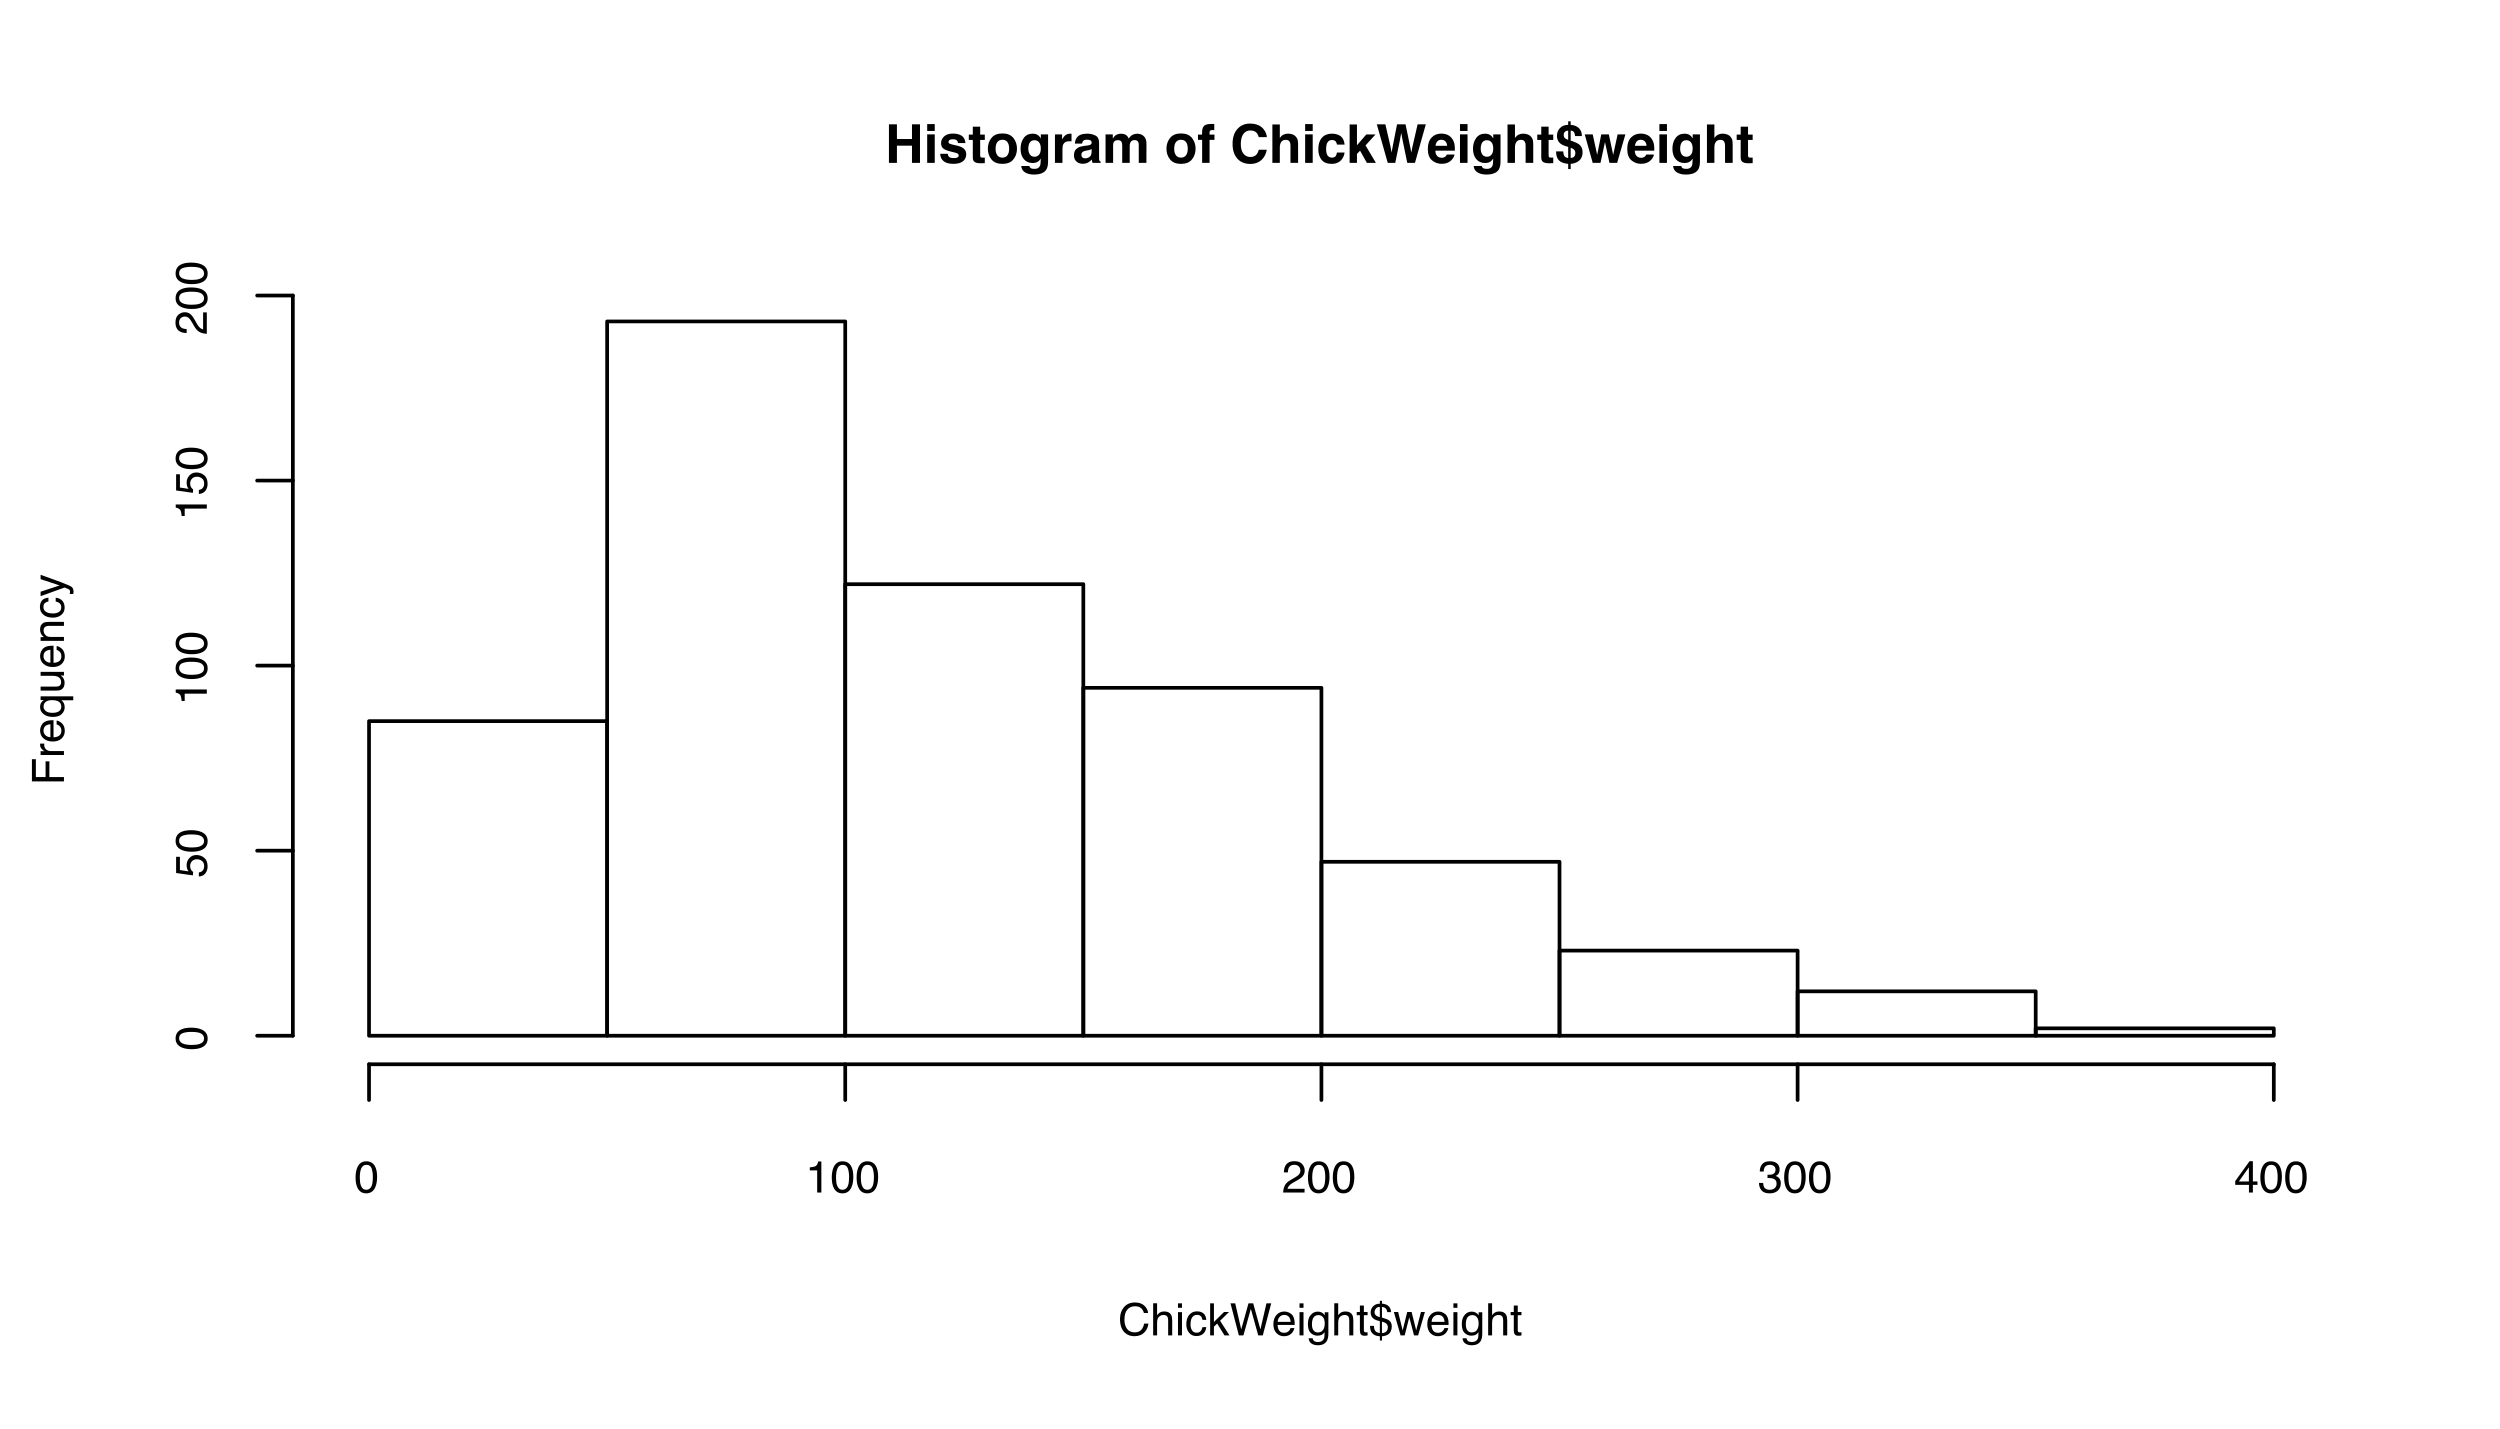 <?xml version="1.0" encoding="UTF-8"?>
<svg xmlns="http://www.w3.org/2000/svg" xmlns:xlink="http://www.w3.org/1999/xlink" width="504pt" height="288pt" viewBox="0 0 504 288" version="1.1">
<defs>
<g>
<symbol overflow="visible" id="glyph0-0">
<path style="stroke:none;" d=""/>
</symbol>
<symbol overflow="visible" id="glyph0-1">
<path style="stroke:none;" d="M 0.812 0 L 0.812 -7.773 L 2.422 -7.773 L 2.422 -4.809 L 5.457 -4.809 L 5.457 -7.773 L 7.07 -7.773 L 7.07 0 L 5.457 0 L 5.457 -3.469 L 2.422 -3.469 L 2.422 0 Z M 0.812 0 "/>
</symbol>
<symbol overflow="visible" id="glyph0-2">
<path style="stroke:none;" d="M 2.246 -6.434 L 0.723 -6.434 L 0.723 -7.82 L 2.246 -7.82 Z M 0.723 -5.746 L 2.246 -5.746 L 2.246 0 L 0.723 0 Z M 0.723 -5.746 "/>
</symbol>
<symbol overflow="visible" id="glyph0-3">
<path style="stroke:none;" d="M 1.871 -1.836 C 1.902 -1.566 1.973 -1.379 2.078 -1.266 C 2.266 -1.066 2.609 -0.965 3.109 -0.965 C 3.406 -0.965 3.641 -1.008 3.816 -1.098 C 3.988 -1.184 4.078 -1.316 4.078 -1.492 C 4.078 -1.66 4.008 -1.789 3.867 -1.879 C 3.727 -1.965 3.203 -2.117 2.301 -2.332 C 1.648 -2.492 1.191 -2.695 0.922 -2.938 C 0.656 -3.176 0.523 -3.52 0.523 -3.973 C 0.523 -4.504 0.73 -4.957 1.148 -5.34 C 1.562 -5.723 2.148 -5.91 2.906 -5.91 C 3.621 -5.91 4.207 -5.77 4.66 -5.48 C 5.109 -5.195 5.371 -4.699 5.438 -3.996 L 3.934 -3.996 C 3.914 -4.191 3.859 -4.344 3.77 -4.457 C 3.605 -4.66 3.324 -4.762 2.926 -4.762 C 2.598 -4.762 2.367 -4.711 2.227 -4.609 C 2.09 -4.508 2.02 -4.387 2.02 -4.25 C 2.02 -4.078 2.094 -3.953 2.242 -3.875 C 2.391 -3.793 2.91 -3.656 3.809 -3.461 C 4.406 -3.32 4.852 -3.105 5.152 -2.82 C 5.449 -2.531 5.594 -2.172 5.594 -1.738 C 5.594 -1.172 5.383 -0.707 4.961 -0.344 C 4.535 0.016 3.883 0.195 2.996 0.195 C 2.094 0.195 1.426 0.004 0.992 -0.379 C 0.562 -0.758 0.348 -1.246 0.348 -1.836 Z M 1.871 -1.836 "/>
</symbol>
<symbol overflow="visible" id="glyph0-4">
<path style="stroke:none;" d="M 0.109 -4.625 L 0.109 -5.695 L 0.914 -5.695 L 0.914 -7.297 L 2.398 -7.297 L 2.398 -5.695 L 3.332 -5.695 L 3.332 -4.625 L 2.398 -4.625 L 2.398 -1.586 C 2.398 -1.352 2.43 -1.203 2.488 -1.148 C 2.547 -1.09 2.73 -1.059 3.039 -1.059 C 3.082 -1.059 3.133 -1.062 3.184 -1.062 C 3.234 -1.062 3.285 -1.066 3.332 -1.07 L 3.332 0.051 L 2.621 0.078 C 1.91 0.102 1.426 -0.02 1.164 -0.289 C 0.996 -0.461 0.914 -0.727 0.914 -1.086 L 0.914 -4.625 Z M 0.109 -4.625 "/>
</symbol>
<symbol overflow="visible" id="glyph0-5">
<path style="stroke:none;" d="M 4.293 -1.527 C 4.527 -1.84 4.645 -2.285 4.645 -2.863 C 4.645 -3.441 4.527 -3.883 4.293 -4.195 C 4.059 -4.508 3.719 -4.66 3.281 -4.66 C 2.84 -4.66 2.504 -4.508 2.266 -4.195 C 2.027 -3.883 1.91 -3.441 1.91 -2.863 C 1.91 -2.285 2.027 -1.844 2.266 -1.527 C 2.504 -1.215 2.84 -1.059 3.281 -1.059 C 3.719 -1.059 4.059 -1.215 4.293 -1.527 Z M 5.496 -0.699 C 5.012 -0.098 4.273 0.199 3.285 0.199 C 2.297 0.199 1.562 -0.098 1.074 -0.699 C 0.59 -1.297 0.348 -2.02 0.348 -2.863 C 0.348 -3.691 0.59 -4.41 1.074 -5.02 C 1.559 -5.629 2.297 -5.934 3.285 -5.934 C 4.273 -5.934 5.008 -5.629 5.496 -5.02 C 5.98 -4.41 6.223 -3.691 6.223 -2.863 C 6.223 -2.02 5.98 -1.297 5.496 -0.699 Z M 5.496 -0.699 "/>
</symbol>
<symbol overflow="visible" id="glyph0-6">
<path style="stroke:none;" d="M 4.059 -1.633 C 4.301 -1.898 4.426 -2.32 4.426 -2.898 C 4.426 -3.445 4.309 -3.859 4.078 -4.145 C 3.848 -4.43 3.539 -4.57 3.152 -4.57 C 2.625 -4.57 2.262 -4.324 2.062 -3.828 C 1.957 -3.566 1.902 -3.238 1.902 -2.852 C 1.902 -2.52 1.961 -2.223 2.074 -1.961 C 2.277 -1.477 2.641 -1.234 3.168 -1.234 C 3.52 -1.234 3.816 -1.367 4.059 -1.633 Z M 3.551 -5.754 C 3.914 -5.602 4.211 -5.324 4.434 -4.922 L 4.434 -5.746 L 5.895 -5.746 L 5.895 -0.297 C 5.895 0.445 5.77 1.004 5.52 1.383 C 5.09 2.027 4.27 2.352 3.055 2.352 C 2.32 2.352 1.719 2.207 1.254 1.918 C 0.789 1.629 0.535 1.199 0.484 0.629 L 2.121 0.629 C 2.164 0.805 2.23 0.93 2.324 1.008 C 2.488 1.145 2.758 1.211 3.145 1.211 C 3.684 1.211 4.047 1.031 4.23 0.668 C 4.348 0.438 4.41 0.047 4.41 -0.5 L 4.41 -0.871 C 4.266 -0.625 4.109 -0.438 3.945 -0.316 C 3.645 -0.09 3.258 0.027 2.777 0.027 C 2.039 0.027 1.449 -0.234 1.012 -0.75 C 0.57 -1.27 0.348 -1.973 0.348 -2.859 C 0.348 -3.711 0.562 -4.43 0.984 -5.012 C 1.41 -5.594 2.016 -5.887 2.793 -5.887 C 3.082 -5.887 3.336 -5.84 3.551 -5.754 Z M 3.551 -5.754 "/>
</symbol>
<symbol overflow="visible" id="glyph0-7">
<path style="stroke:none;" d="M 3.895 -5.883 C 3.914 -5.879 3.957 -5.879 4.023 -5.875 L 4.023 -4.336 C 3.93 -4.344 3.844 -4.352 3.77 -4.355 C 3.695 -4.359 3.637 -4.359 3.59 -4.359 C 2.984 -4.359 2.582 -4.164 2.371 -3.77 C 2.258 -3.547 2.199 -3.207 2.199 -2.746 L 2.199 0 L 0.684 0 L 0.684 -5.746 L 2.121 -5.746 L 2.121 -4.746 C 2.352 -5.129 2.555 -5.391 2.727 -5.531 C 3.008 -5.766 3.375 -5.887 3.824 -5.887 C 3.852 -5.887 3.875 -5.883 3.895 -5.883 Z M 3.895 -5.883 "/>
</symbol>
<symbol overflow="visible" id="glyph0-8">
<path style="stroke:none;" d="M 3.871 -2.793 C 3.777 -2.734 3.68 -2.688 3.582 -2.648 C 3.484 -2.613 3.355 -2.578 3.184 -2.547 L 2.848 -2.484 C 2.531 -2.426 2.305 -2.359 2.168 -2.277 C 1.934 -2.141 1.82 -1.93 1.82 -1.641 C 1.82 -1.383 1.891 -1.199 2.031 -1.082 C 2.176 -0.969 2.348 -0.914 2.551 -0.914 C 2.875 -0.914 3.172 -1.008 3.445 -1.195 C 3.719 -1.387 3.859 -1.734 3.871 -2.234 Z M 2.957 -3.496 C 3.234 -3.531 3.434 -3.574 3.555 -3.629 C 3.77 -3.719 3.875 -3.863 3.875 -4.055 C 3.875 -4.289 3.793 -4.453 3.629 -4.543 C 3.465 -4.633 3.227 -4.676 2.91 -4.676 C 2.555 -4.676 2.305 -4.59 2.156 -4.414 C 2.051 -4.285 1.98 -4.109 1.945 -3.887 L 0.496 -3.887 C 0.527 -4.391 0.668 -4.801 0.918 -5.125 C 1.316 -5.633 1.996 -5.887 2.965 -5.887 C 3.594 -5.887 4.152 -5.762 4.641 -5.512 C 5.129 -5.262 5.375 -4.789 5.375 -4.098 L 5.375 -1.461 C 5.375 -1.277 5.379 -1.055 5.383 -0.797 C 5.395 -0.598 5.426 -0.465 5.473 -0.395 C 5.523 -0.324 5.598 -0.266 5.695 -0.223 L 5.695 0 L 4.059 0 C 4.016 -0.117 3.984 -0.227 3.965 -0.328 C 3.949 -0.43 3.934 -0.543 3.922 -0.676 C 3.715 -0.449 3.477 -0.258 3.207 -0.102 C 2.883 0.086 2.516 0.18 2.109 0.18 C 1.59 0.18 1.16 0.031 0.82 -0.266 C 0.48 -0.562 0.312 -0.984 0.312 -1.527 C 0.312 -2.234 0.582 -2.746 1.129 -3.062 C 1.426 -3.234 1.867 -3.359 2.445 -3.434 Z M 2.957 -3.496 "/>
</symbol>
<symbol overflow="visible" id="glyph0-9">
<path style="stroke:none;" d="M 7.875 -5.727 C 8.121 -5.629 8.344 -5.457 8.543 -5.211 C 8.703 -5.012 8.812 -4.762 8.871 -4.473 C 8.906 -4.277 8.922 -3.996 8.922 -3.621 L 8.91 0 L 7.371 0 L 7.371 -3.66 C 7.371 -3.879 7.336 -4.059 7.266 -4.199 C 7.133 -4.465 6.887 -4.598 6.527 -4.598 C 6.113 -4.598 5.828 -4.426 5.668 -4.082 C 5.586 -3.898 5.547 -3.68 5.547 -3.422 L 5.547 0 L 4.035 0 L 4.035 -3.422 C 4.035 -3.762 4 -4.012 3.93 -4.164 C 3.801 -4.441 3.555 -4.582 3.184 -4.582 C 2.754 -4.582 2.469 -4.445 2.32 -4.164 C 2.238 -4.008 2.199 -3.773 2.199 -3.461 L 2.199 0 L 0.676 0 L 0.676 -5.738 L 2.137 -5.738 L 2.137 -4.898 C 2.324 -5.199 2.496 -5.41 2.664 -5.535 C 2.957 -5.762 3.332 -5.875 3.797 -5.875 C 4.234 -5.875 4.59 -5.777 4.863 -5.586 C 5.082 -5.406 5.246 -5.176 5.359 -4.895 C 5.555 -5.23 5.801 -5.48 6.09 -5.637 C 6.398 -5.797 6.746 -5.875 7.125 -5.875 C 7.379 -5.875 7.629 -5.824 7.875 -5.727 Z M 7.875 -5.727 "/>
</symbol>
<symbol overflow="visible" id="glyph0-10">
<g>
</g>
</symbol>
<symbol overflow="visible" id="glyph0-11">
<path style="stroke:none;" d="M 3.078 -7.844 C 3.156 -7.84 3.262 -7.832 3.395 -7.82 L 3.395 -6.598 C 3.312 -6.609 3.172 -6.617 2.973 -6.621 C 2.773 -6.625 2.637 -6.582 2.559 -6.488 C 2.484 -6.395 2.445 -6.293 2.445 -6.18 C 2.445 -6.066 2.445 -5.906 2.445 -5.695 L 3.434 -5.695 L 3.434 -4.637 L 2.445 -4.637 L 2.445 0 L 0.949 0 L 0.949 -4.637 L 0.109 -4.637 L 0.109 -5.695 L 0.934 -5.695 L 0.934 -6.062 C 0.934 -6.68 1.035 -7.102 1.246 -7.336 C 1.465 -7.68 1.988 -7.852 2.82 -7.852 C 2.914 -7.852 3.004 -7.848 3.078 -7.844 Z M 3.078 -7.844 "/>
</symbol>
<symbol overflow="visible" id="glyph0-12">
<path style="stroke:none;" d="M 1.578 -6.961 C 2.211 -7.602 3.016 -7.922 3.992 -7.922 C 5.301 -7.922 6.258 -7.492 6.859 -6.633 C 7.195 -6.152 7.375 -5.668 7.398 -5.184 L 5.773 -5.184 C 5.668 -5.555 5.535 -5.836 5.367 -6.027 C 5.074 -6.363 4.637 -6.535 4.055 -6.535 C 3.465 -6.535 3 -6.297 2.656 -5.82 C 2.316 -5.344 2.145 -4.668 2.145 -3.797 C 2.145 -2.926 2.328 -2.273 2.688 -1.836 C 3.047 -1.402 3.504 -1.188 4.059 -1.188 C 4.629 -1.188 5.062 -1.371 5.363 -1.746 C 5.527 -1.945 5.664 -2.246 5.773 -2.648 L 7.383 -2.648 C 7.242 -1.801 6.883 -1.109 6.305 -0.578 C 5.727 -0.047 4.984 0.215 4.082 0.215 C 2.965 0.215 2.086 -0.141 1.445 -0.859 C 0.805 -1.582 0.484 -2.566 0.484 -3.824 C 0.484 -5.18 0.848 -6.227 1.578 -6.961 Z M 1.578 -6.961 "/>
</symbol>
<symbol overflow="visible" id="glyph0-13">
<path style="stroke:none;" d="M 4.84 -5.711 C 5.129 -5.59 5.367 -5.398 5.555 -5.148 C 5.711 -4.934 5.809 -4.711 5.844 -4.484 C 5.879 -4.258 5.895 -3.887 5.895 -3.375 L 5.895 0 L 4.359 0 L 4.359 -3.496 C 4.359 -3.805 4.309 -4.055 4.203 -4.246 C 4.066 -4.512 3.805 -4.645 3.422 -4.645 C 3.023 -4.645 2.723 -4.512 2.52 -4.246 C 2.312 -3.98 2.211 -3.602 2.211 -3.109 L 2.211 0 L 0.711 0 L 0.711 -7.746 L 2.211 -7.746 L 2.211 -5 C 2.43 -5.332 2.68 -5.566 2.965 -5.699 C 3.254 -5.832 3.555 -5.895 3.871 -5.895 C 4.227 -5.895 4.547 -5.836 4.84 -5.711 Z M 4.84 -5.711 "/>
</symbol>
<symbol overflow="visible" id="glyph0-14">
<path style="stroke:none;" d="M 4.133 -3.688 C 4.105 -3.902 4.035 -4.094 3.918 -4.266 C 3.75 -4.496 3.488 -4.613 3.133 -4.613 C 2.625 -4.613 2.281 -4.363 2.094 -3.859 C 1.996 -3.594 1.945 -3.238 1.945 -2.793 C 1.945 -2.371 1.996 -2.035 2.094 -1.777 C 2.273 -1.301 2.609 -1.059 3.105 -1.059 C 3.457 -1.059 3.707 -1.156 3.855 -1.344 C 4.004 -1.535 4.094 -1.781 4.125 -2.082 L 5.66 -2.082 C 5.625 -1.625 5.457 -1.195 5.164 -0.785 C 4.691 -0.129 3.992 0.199 3.07 0.199 C 2.145 0.199 1.465 -0.074 1.027 -0.621 C 0.594 -1.172 0.375 -1.883 0.375 -2.758 C 0.375 -3.746 0.613 -4.516 1.098 -5.062 C 1.578 -5.609 2.242 -5.887 3.09 -5.887 C 3.812 -5.887 4.402 -5.723 4.859 -5.398 C 5.316 -5.074 5.59 -4.504 5.676 -3.688 Z M 4.133 -3.688 "/>
</symbol>
<symbol overflow="visible" id="glyph0-15">
<path style="stroke:none;" d="M 0.684 -7.746 L 2.16 -7.746 L 2.16 -3.559 L 4.035 -5.723 L 5.895 -5.723 L 3.887 -3.523 L 5.977 0 L 4.16 0 L 2.785 -2.457 L 2.16 -1.809 L 2.16 0 L 0.684 0 Z M 0.684 -7.746 "/>
</symbol>
<symbol overflow="visible" id="glyph0-16">
<path style="stroke:none;" d="M 1.883 -7.773 L 2.91 -3.32 L 3.133 -2.082 L 3.359 -3.297 L 4.234 -7.773 L 5.949 -7.773 L 6.871 -3.32 L 7.109 -2.082 L 7.348 -3.273 L 8.383 -7.773 L 10.035 -7.773 L 7.848 0 L 6.297 0 L 5.359 -4.547 L 5.082 -6.047 L 4.809 -4.547 L 3.871 0 L 2.363 0 L 0.156 -7.773 Z M 1.883 -7.773 "/>
</symbol>
<symbol overflow="visible" id="glyph0-17">
<path style="stroke:none;" d="M 2.16 -4.336 C 1.969 -4.117 1.848 -3.82 1.797 -3.449 L 4.133 -3.449 C 4.109 -3.848 3.988 -4.148 3.773 -4.352 C 3.559 -4.559 3.289 -4.66 2.969 -4.66 C 2.621 -4.66 2.352 -4.551 2.16 -4.336 Z M 4.262 -5.633 C 4.645 -5.453 4.961 -5.168 5.211 -4.781 C 5.434 -4.441 5.582 -4.047 5.648 -3.598 C 5.688 -3.332 5.703 -2.953 5.695 -2.457 L 1.762 -2.457 C 1.781 -1.879 1.965 -1.477 2.305 -1.246 C 2.512 -1.102 2.762 -1.027 3.055 -1.027 C 3.363 -1.027 3.613 -1.117 3.809 -1.293 C 3.914 -1.387 4.008 -1.52 4.086 -1.688 L 5.621 -1.688 C 5.582 -1.348 5.406 -1 5.09 -0.648 C 4.598 -0.09 3.906 0.191 3.023 0.191 C 2.289 0.191 1.645 -0.047 1.086 -0.516 C 0.527 -0.988 0.246 -1.754 0.246 -2.816 C 0.246 -3.812 0.5 -4.574 1.004 -5.105 C 1.508 -5.637 2.164 -5.902 2.969 -5.902 C 3.445 -5.902 3.879 -5.812 4.262 -5.633 Z M 4.262 -5.633 "/>
</symbol>
<symbol overflow="visible" id="glyph0-18">
<path style="stroke:none;" d="M 3.25 -0.984 C 3.527 -1.02 3.727 -1.086 3.855 -1.176 C 4.078 -1.336 4.188 -1.617 4.188 -2.016 C 4.188 -2.316 4.082 -2.555 3.875 -2.73 C 3.754 -2.832 3.543 -2.938 3.25 -3.047 Z M 2.746 -6.496 C 2.441 -6.488 2.215 -6.406 2.066 -6.25 C 1.918 -6.094 1.844 -5.883 1.844 -5.609 C 1.844 -5.316 1.957 -5.082 2.18 -4.91 C 2.301 -4.816 2.492 -4.727 2.746 -4.645 Z M 3.258 1.25 L 2.746 1.25 L 2.746 0.199 C 2.055 0.121 1.539 -0.027 1.195 -0.254 C 0.594 -0.656 0.301 -1.348 0.312 -2.32 L 1.734 -2.32 C 1.785 -1.879 1.852 -1.582 1.941 -1.43 C 2.078 -1.195 2.348 -1.039 2.746 -0.969 L 2.746 -3.223 L 2.32 -3.348 C 1.648 -3.547 1.176 -3.82 0.898 -4.172 C 0.621 -4.523 0.484 -4.945 0.484 -5.441 C 0.484 -5.77 0.539 -6.066 0.645 -6.332 C 0.754 -6.602 0.902 -6.832 1.098 -7.023 C 1.348 -7.273 1.625 -7.445 1.93 -7.539 C 2.117 -7.602 2.391 -7.645 2.746 -7.672 L 2.746 -8.375 L 3.25 -8.375 L 3.25 -7.664 C 3.82 -7.617 4.27 -7.477 4.598 -7.242 C 5.191 -6.863 5.5 -6.254 5.52 -5.41 L 4.133 -5.41 C 4.105 -5.723 4.055 -5.953 3.977 -6.098 C 3.844 -6.348 3.602 -6.484 3.25 -6.508 L 3.25 -4.5 C 4.086 -4.211 4.648 -3.953 4.938 -3.734 C 5.41 -3.363 5.648 -2.844 5.648 -2.172 C 5.648 -1.285 5.324 -0.645 4.672 -0.242 C 4.273 0.004 3.805 0.148 3.258 0.191 Z M 3.258 1.25 "/>
</symbol>
<symbol overflow="visible" id="glyph0-19">
<path style="stroke:none;" d="M 3.41 -5.746 L 4.938 -5.746 L 5.812 -1.609 L 6.707 -5.746 L 8.273 -5.746 L 6.609 0 L 5.062 0 L 4.16 -4.188 L 3.25 0 L 1.688 0 L 0.074 -5.746 L 1.688 -5.746 L 2.582 -1.625 Z M 3.41 -5.746 "/>
</symbol>
<symbol overflow="visible" id="glyph1-0">
<path style="stroke:none;" d=""/>
</symbol>
<symbol overflow="visible" id="glyph1-1">
<path style="stroke:none;" d="M 5.309 -5.984 C 5.758 -5.555 6.012 -5.066 6.059 -4.516 L 5.207 -4.516 C 5.109 -4.934 4.918 -5.262 4.629 -5.508 C 4.34 -5.75 3.938 -5.871 3.414 -5.871 C 2.777 -5.871 2.266 -5.648 1.875 -5.199 C 1.484 -4.754 1.289 -4.07 1.289 -3.148 C 1.289 -2.391 1.465 -1.777 1.816 -1.309 C 2.172 -0.836 2.695 -0.602 3.398 -0.602 C 4.043 -0.602 4.531 -0.852 4.867 -1.344 C 5.047 -1.605 5.18 -1.949 5.27 -2.375 L 6.121 -2.375 C 6.047 -1.695 5.793 -1.125 5.367 -0.664 C 4.852 -0.109 4.16 0.168 3.293 0.168 C 2.543 0.168 1.91 -0.059 1.402 -0.516 C 0.73 -1.117 0.395 -2.043 0.395 -3.297 C 0.395 -4.25 0.648 -5.027 1.152 -5.637 C 1.695 -6.301 2.449 -6.633 3.406 -6.633 C 4.223 -6.633 4.859 -6.414 5.309 -5.984 Z M 5.309 -5.984 "/>
</symbol>
<symbol overflow="visible" id="glyph1-2">
<path style="stroke:none;" d="M 0.578 -6.477 L 1.371 -6.477 L 1.371 -4.07 C 1.559 -4.309 1.727 -4.473 1.875 -4.57 C 2.133 -4.738 2.449 -4.82 2.828 -4.82 C 3.512 -4.82 3.977 -4.582 4.219 -4.105 C 4.352 -3.844 4.418 -3.48 4.418 -3.02 L 4.418 0 L 3.602 0 L 3.602 -2.965 C 3.602 -3.312 3.559 -3.566 3.473 -3.727 C 3.328 -3.984 3.059 -4.113 2.664 -4.113 C 2.336 -4.113 2.039 -4 1.77 -3.773 C 1.504 -3.547 1.371 -3.125 1.371 -2.496 L 1.371 0 L 0.578 0 Z M 0.578 -6.477 "/>
</symbol>
<symbol overflow="visible" id="glyph1-3">
<path style="stroke:none;" d="M 0.578 -4.684 L 1.383 -4.684 L 1.383 0 L 0.578 0 Z M 0.578 -6.457 L 1.383 -6.457 L 1.383 -5.559 L 0.578 -5.559 Z M 0.578 -6.457 "/>
</symbol>
<symbol overflow="visible" id="glyph1-4">
<path style="stroke:none;" d="M 3.688 -4.457 C 4.02 -4.199 4.223 -3.754 4.289 -3.125 L 3.52 -3.125 C 3.473 -3.414 3.367 -3.656 3.199 -3.848 C 3.031 -4.039 2.766 -4.137 2.395 -4.137 C 1.891 -4.137 1.531 -3.891 1.312 -3.398 C 1.172 -3.078 1.102 -2.684 1.102 -2.215 C 1.102 -1.742 1.203 -1.348 1.402 -1.023 C 1.602 -0.703 1.914 -0.539 2.344 -0.539 C 2.672 -0.539 2.93 -0.641 3.121 -0.84 C 3.312 -1.043 3.445 -1.316 3.52 -1.664 L 4.289 -1.664 C 4.203 -1.039 3.98 -0.586 3.629 -0.297 C 3.277 -0.008 2.828 0.137 2.281 0.137 C 1.664 0.137 1.176 -0.09 0.809 -0.539 C 0.441 -0.988 0.258 -1.551 0.258 -2.223 C 0.258 -3.051 0.461 -3.691 0.859 -4.152 C 1.262 -4.613 1.773 -4.844 2.395 -4.844 C 2.926 -4.844 3.355 -4.715 3.688 -4.457 Z M 3.688 -4.457 "/>
</symbol>
<symbol overflow="visible" id="glyph1-5">
<path style="stroke:none;" d="M 0.562 -6.457 L 1.324 -6.457 L 1.324 -2.707 L 3.352 -4.707 L 4.363 -4.707 L 2.562 -2.945 L 4.465 0 L 3.453 0 L 1.984 -2.375 L 1.324 -1.766 L 1.324 0 L 0.562 0 Z M 0.562 -6.457 "/>
</symbol>
<symbol overflow="visible" id="glyph1-6">
<path style="stroke:none;" d="M 1.113 -6.457 L 2.328 -1.203 L 3.789 -6.457 L 4.738 -6.457 L 6.195 -1.203 L 7.414 -6.457 L 8.371 -6.457 L 6.676 0 L 5.758 0 L 4.266 -5.352 L 2.77 0 L 1.852 0 L 0.164 -6.457 Z M 1.113 -6.457 "/>
</symbol>
<symbol overflow="visible" id="glyph1-7">
<path style="stroke:none;" d="M 3.512 -4.578 C 3.824 -4.422 4.062 -4.219 4.227 -3.969 C 4.387 -3.73 4.492 -3.453 4.543 -3.137 C 4.59 -2.922 4.613 -2.574 4.613 -2.102 L 1.164 -2.102 C 1.18 -1.625 1.293 -1.238 1.504 -0.953 C 1.715 -0.664 2.039 -0.52 2.484 -0.52 C 2.898 -0.52 3.227 -0.656 3.473 -0.926 C 3.613 -1.086 3.711 -1.27 3.77 -1.477 L 4.547 -1.477 C 4.527 -1.305 4.461 -1.109 4.344 -0.898 C 4.227 -0.688 4.098 -0.512 3.953 -0.379 C 3.715 -0.145 3.418 0.016 3.062 0.098 C 2.871 0.145 2.656 0.168 2.418 0.168 C 1.832 0.168 1.336 -0.047 0.926 -0.473 C 0.52 -0.898 0.316 -1.496 0.316 -2.262 C 0.316 -3.02 0.523 -3.633 0.93 -4.105 C 1.34 -4.578 1.879 -4.812 2.539 -4.812 C 2.875 -4.812 3.199 -4.734 3.512 -4.578 Z M 3.801 -2.73 C 3.77 -3.07 3.695 -3.344 3.578 -3.551 C 3.359 -3.93 3 -4.121 2.492 -4.121 C 2.129 -4.121 1.824 -3.992 1.578 -3.73 C 1.332 -3.469 1.203 -3.133 1.188 -2.73 Z M 3.801 -2.73 "/>
</symbol>
<symbol overflow="visible" id="glyph1-8">
<path style="stroke:none;" d="M 3.207 -4.516 C 3.355 -4.414 3.508 -4.266 3.664 -4.07 L 3.664 -4.664 L 4.395 -4.664 L 4.395 -0.383 C 4.395 0.215 4.305 0.688 4.133 1.031 C 3.805 1.672 3.184 1.992 2.273 1.992 C 1.766 1.992 1.34 1.879 0.992 1.648 C 0.648 1.422 0.453 1.066 0.414 0.586 L 1.219 0.586 C 1.258 0.797 1.332 0.957 1.445 1.07 C 1.625 1.246 1.906 1.336 2.289 1.336 C 2.895 1.336 3.293 1.121 3.48 0.695 C 3.594 0.441 3.645 -0.008 3.633 -0.656 C 3.477 -0.414 3.285 -0.234 3.062 -0.117 C 2.84 0 2.547 0.059 2.18 0.059 C 1.672 0.059 1.223 -0.125 0.84 -0.484 C 0.457 -0.848 0.27 -1.445 0.27 -2.281 C 0.27 -3.07 0.461 -3.684 0.848 -4.125 C 1.23 -4.57 1.695 -4.789 2.242 -4.789 C 2.609 -4.789 2.934 -4.699 3.207 -4.516 Z M 3.305 -3.668 C 3.062 -3.949 2.758 -4.09 2.387 -4.09 C 1.828 -4.09 1.449 -3.832 1.242 -3.309 C 1.133 -3.031 1.082 -2.664 1.082 -2.215 C 1.082 -1.684 1.188 -1.281 1.402 -1.004 C 1.617 -0.727 1.91 -0.59 2.273 -0.59 C 2.84 -0.59 3.242 -0.844 3.473 -1.359 C 3.602 -1.648 3.664 -1.984 3.664 -2.375 C 3.664 -2.957 3.547 -3.387 3.305 -3.668 Z M 3.305 -3.668 "/>
</symbol>
<symbol overflow="visible" id="glyph1-9">
<path style="stroke:none;" d="M 0.738 -6.02 L 1.539 -6.02 L 1.539 -4.707 L 2.289 -4.707 L 2.289 -4.062 L 1.539 -4.062 L 1.539 -0.988 C 1.539 -0.824 1.594 -0.715 1.703 -0.66 C 1.766 -0.629 1.867 -0.609 2.012 -0.609 C 2.051 -0.609 2.094 -0.613 2.137 -0.613 C 2.18 -0.613 2.23 -0.617 2.289 -0.625 L 2.289 0 C 2.199 0.027 2.105 0.047 2.008 0.059 C 1.91 0.07 1.801 0.074 1.688 0.074 C 1.32 0.074 1.066 -0.02 0.938 -0.207 C 0.805 -0.398 0.738 -0.645 0.738 -0.945 L 0.738 -4.062 L 0.102 -4.062 L 0.102 -4.707 L 0.738 -4.707 Z M 0.738 -6.02 "/>
</symbol>
<symbol overflow="visible" id="glyph1-10">
<path style="stroke:none;" d="M 3.723 -1.008 C 3.82 -1.184 3.871 -1.387 3.871 -1.617 C 3.871 -1.984 3.738 -2.262 3.469 -2.453 C 3.312 -2.562 3.051 -2.668 2.684 -2.77 L 2.684 -0.457 C 3.188 -0.48 3.531 -0.664 3.723 -1.008 Z M 1.484 -4.016 C 1.676 -3.852 1.934 -3.738 2.258 -3.672 L 2.258 -5.738 C 1.875 -5.723 1.602 -5.609 1.438 -5.387 C 1.277 -5.168 1.195 -4.938 1.195 -4.699 C 1.195 -4.406 1.293 -4.18 1.484 -4.016 Z M 0.895 -5.848 C 1.223 -6.207 1.68 -6.387 2.266 -6.395 L 2.266 -6.977 L 2.684 -6.977 L 2.684 -6.402 C 3.266 -6.363 3.715 -6.191 4.027 -5.887 C 4.34 -5.582 4.504 -5.184 4.516 -4.684 L 3.75 -4.684 C 3.727 -4.906 3.668 -5.098 3.57 -5.262 C 3.383 -5.555 3.09 -5.711 2.684 -5.727 L 2.684 -3.59 C 3.363 -3.398 3.828 -3.223 4.07 -3.055 C 4.465 -2.777 4.664 -2.371 4.664 -1.832 C 4.664 -1.055 4.41 -0.5 3.902 -0.172 C 3.621 0.012 3.215 0.129 2.684 0.188 L 2.684 1.043 L 2.266 1.043 L 2.266 0.188 C 1.414 0.133 0.836 -0.168 0.531 -0.715 C 0.363 -1.012 0.281 -1.414 0.281 -1.914 L 1.059 -1.914 C 1.082 -1.516 1.145 -1.223 1.25 -1.039 C 1.43 -0.707 1.766 -0.52 2.258 -0.48 L 2.258 -2.875 C 1.625 -2.996 1.16 -3.195 0.855 -3.477 C 0.555 -3.758 0.406 -4.148 0.406 -4.645 C 0.406 -5.09 0.566 -5.492 0.895 -5.848 Z M 0.895 -5.848 "/>
</symbol>
<symbol overflow="visible" id="glyph1-11">
<path style="stroke:none;" d="M 0.945 -4.707 L 1.852 -0.996 L 2.77 -4.707 L 3.656 -4.707 L 4.578 -1.02 L 5.543 -4.707 L 6.332 -4.707 L 4.965 0 L 4.145 0 L 3.188 -3.645 L 2.258 0 L 1.438 0 L 0.078 -4.707 Z M 0.945 -4.707 "/>
</symbol>
<symbol overflow="visible" id="glyph1-12">
<path style="stroke:none;" d="M 4.203 -5.285 C 4.484 -4.766 4.625 -4.059 4.625 -3.156 C 4.625 -2.301 4.496 -1.594 4.242 -1.031 C 3.871 -0.23 3.27 0.172 2.43 0.172 C 1.676 0.172 1.113 -0.156 0.742 -0.812 C 0.434 -1.359 0.281 -2.098 0.281 -3.02 C 0.281 -3.734 0.375 -4.348 0.559 -4.859 C 0.902 -5.816 1.531 -6.293 2.434 -6.293 C 3.25 -6.293 3.836 -5.957 4.203 -5.285 Z M 3.406 -1.094 C 3.648 -1.457 3.77 -2.133 3.77 -3.125 C 3.77 -3.84 3.684 -4.426 3.508 -4.891 C 3.332 -5.352 2.988 -5.582 2.484 -5.582 C 2.016 -5.582 1.676 -5.363 1.461 -4.926 C 1.246 -4.488 1.137 -3.84 1.137 -2.988 C 1.137 -2.348 1.207 -1.832 1.344 -1.441 C 1.555 -0.848 1.914 -0.551 2.426 -0.551 C 2.836 -0.551 3.164 -0.73 3.406 -1.094 Z M 3.406 -1.094 "/>
</symbol>
<symbol overflow="visible" id="glyph1-13">
<path style="stroke:none;" d="M 0.859 -4.457 L 0.859 -5.062 C 1.434 -5.117 1.832 -5.211 2.055 -5.34 C 2.281 -5.473 2.449 -5.781 2.562 -6.266 L 3.188 -6.266 L 3.188 0 L 2.344 0 L 2.344 -4.457 Z M 0.859 -4.457 "/>
</symbol>
<symbol overflow="visible" id="glyph1-14">
<path style="stroke:none;" d="M 0.617 -1.414 C 0.812 -1.816 1.191 -2.18 1.758 -2.508 L 2.602 -2.996 C 2.98 -3.215 3.246 -3.406 3.398 -3.559 C 3.637 -3.801 3.758 -4.082 3.758 -4.395 C 3.758 -4.762 3.648 -5.051 3.43 -5.266 C 3.207 -5.48 2.914 -5.59 2.547 -5.59 C 2.008 -5.59 1.633 -5.383 1.422 -4.977 C 1.312 -4.754 1.25 -4.449 1.238 -4.062 L 0.434 -4.062 C 0.445 -4.609 0.547 -5.055 0.738 -5.402 C 1.082 -6.012 1.688 -6.316 2.555 -6.316 C 3.273 -6.316 3.801 -6.121 4.133 -5.73 C 4.465 -5.34 4.633 -4.906 4.633 -4.43 C 4.633 -3.926 4.453 -3.496 4.102 -3.137 C 3.895 -2.93 3.527 -2.68 2.996 -2.383 L 2.395 -2.047 C 2.109 -1.891 1.883 -1.738 1.719 -1.594 C 1.426 -1.34 1.242 -1.059 1.164 -0.746 L 4.602 -0.746 L 4.602 0 L 0.281 0 C 0.312 -0.543 0.422 -1.016 0.617 -1.414 Z M 0.617 -1.414 "/>
</symbol>
<symbol overflow="visible" id="glyph1-15">
<path style="stroke:none;" d="M 0.719 -0.441 C 0.383 -0.852 0.215 -1.348 0.215 -1.934 L 1.043 -1.934 C 1.078 -1.527 1.152 -1.23 1.27 -1.047 C 1.477 -0.715 1.844 -0.551 2.383 -0.551 C 2.797 -0.551 3.133 -0.66 3.383 -0.883 C 3.637 -1.105 3.762 -1.395 3.762 -1.746 C 3.762 -2.18 3.629 -2.48 3.363 -2.656 C 3.098 -2.828 2.73 -2.914 2.258 -2.914 C 2.207 -2.914 2.152 -2.914 2.098 -2.91 C 2.043 -2.91 1.988 -2.906 1.934 -2.906 L 1.934 -3.602 C 2.016 -3.594 2.086 -3.59 2.141 -3.586 C 2.195 -3.582 2.258 -3.582 2.32 -3.582 C 2.617 -3.582 2.859 -3.629 3.051 -3.723 C 3.383 -3.887 3.551 -4.18 3.551 -4.602 C 3.551 -4.914 3.438 -5.156 3.219 -5.328 C 2.996 -5.496 2.734 -5.582 2.438 -5.582 C 1.91 -5.582 1.547 -5.406 1.344 -5.055 C 1.234 -4.859 1.172 -4.586 1.156 -4.227 L 0.375 -4.227 C 0.375 -4.695 0.469 -5.094 0.656 -5.422 C 0.977 -6.008 1.543 -6.301 2.355 -6.301 C 2.996 -6.301 3.492 -6.16 3.844 -5.875 C 4.195 -5.59 4.371 -5.172 4.371 -4.633 C 4.371 -4.246 4.27 -3.93 4.062 -3.691 C 3.934 -3.543 3.766 -3.426 3.559 -3.34 C 3.891 -3.25 4.148 -3.074 4.336 -2.816 C 4.523 -2.555 4.613 -2.238 4.613 -1.863 C 4.613 -1.262 4.418 -0.773 4.02 -0.395 C 3.625 -0.016 3.062 0.172 2.336 0.172 C 1.594 0.172 1.055 -0.031 0.719 -0.441 Z M 0.719 -0.441 "/>
</symbol>
<symbol overflow="visible" id="glyph1-16">
<path style="stroke:none;" d="M 2.977 -2.227 L 2.977 -5.078 L 0.957 -2.227 Z M 2.988 0 L 2.988 -1.539 L 0.227 -1.539 L 0.227 -2.312 L 3.109 -6.312 L 3.781 -6.312 L 3.781 -2.227 L 4.707 -2.227 L 4.707 -1.539 L 3.781 -1.539 L 3.781 0 Z M 2.988 0 "/>
</symbol>
<symbol overflow="visible" id="glyph2-0">
<path style="stroke:none;" d=""/>
</symbol>
<symbol overflow="visible" id="glyph2-1">
<path style="stroke:none;" d="M -6.457 -0.77 L -6.457 -5.246 L -5.664 -5.246 L -5.664 -1.645 L -3.703 -1.645 L -3.703 -4.812 L -2.934 -4.812 L -2.938 -1.645 L 0 -1.645 L 0 -0.77 Z M -6.457 -0.77 "/>
</symbol>
<symbol overflow="visible" id="glyph2-2">
<path style="stroke:none;" d="M -4.707 -0.602 L -4.707 -1.355 L -3.895 -1.355 C -4.051 -1.414 -4.246 -1.566 -4.473 -1.805 C -4.699 -2.047 -4.812 -2.324 -4.812 -2.637 C -4.812 -2.652 -4.812 -2.676 -4.809 -2.711 C -4.805 -2.746 -4.797 -2.809 -4.789 -2.891 L -3.953 -2.891 C -3.965 -2.844 -3.969 -2.801 -3.973 -2.762 C -3.977 -2.723 -3.977 -2.68 -3.977 -2.633 C -3.977 -2.234 -3.848 -1.93 -3.594 -1.715 C -3.336 -1.5 -3.039 -1.395 -2.707 -1.395 L 0 -1.395 L 0 -0.602 Z M -4.707 -0.602 "/>
</symbol>
<symbol overflow="visible" id="glyph2-3">
<path style="stroke:none;" d="M -4.578 -3.512 C -4.422 -3.824 -4.219 -4.062 -3.969 -4.227 C -3.73 -4.387 -3.453 -4.492 -3.137 -4.543 C -2.922 -4.59 -2.574 -4.613 -2.102 -4.613 L -2.102 -1.164 C -1.625 -1.18 -1.238 -1.293 -0.953 -1.504 C -0.664 -1.715 -0.52 -2.039 -0.52 -2.484 C -0.52 -2.898 -0.656 -3.227 -0.926 -3.473 C -1.086 -3.613 -1.27 -3.711 -1.477 -3.77 L -1.477 -4.547 C -1.305 -4.527 -1.109 -4.461 -0.898 -4.344 C -0.688 -4.227 -0.512 -4.098 -0.379 -3.953 C -0.145 -3.715 0.016 -3.418 0.098 -3.062 C 0.145 -2.871 0.168 -2.656 0.168 -2.418 C 0.168 -1.832 -0.047 -1.336 -0.473 -0.926 C -0.898 -0.52 -1.496 -0.316 -2.262 -0.316 C -3.02 -0.316 -3.633 -0.523 -4.105 -0.934 C -4.578 -1.344 -4.812 -1.879 -4.812 -2.539 C -4.812 -2.875 -4.734 -3.199 -4.578 -3.512 Z M -2.73 -3.801 C -3.07 -3.77 -3.344 -3.695 -3.551 -3.578 C -3.93 -3.359 -4.121 -3 -4.121 -2.492 C -4.121 -2.129 -3.992 -1.824 -3.73 -1.578 C -3.469 -1.332 -3.133 -1.203 -2.73 -1.188 Z M -2.73 -3.801 "/>
</symbol>
<symbol overflow="visible" id="glyph2-4">
<path style="stroke:none;" d="M -1.266 -1.262 C -0.777 -1.465 -0.531 -1.824 -0.531 -2.348 C -0.531 -2.898 -0.789 -3.277 -1.305 -3.484 C -1.59 -3.598 -1.953 -3.656 -2.395 -3.656 C -2.801 -3.656 -3.141 -3.594 -3.414 -3.469 C -3.879 -3.254 -4.113 -2.879 -4.113 -2.34 C -4.113 -1.996 -3.965 -1.703 -3.668 -1.457 C -3.371 -1.211 -2.91 -1.09 -2.289 -1.09 C -1.883 -1.09 -1.539 -1.148 -1.266 -1.262 Z M -4.516 -3.242 C -4.41 -3.391 -4.258 -3.531 -4.051 -3.664 L -4.707 -3.664 L -4.707 -4.418 L 1.875 -4.418 L 1.875 -3.621 L -0.539 -3.621 C -0.328 -3.488 -0.16 -3.309 -0.039 -3.074 C 0.086 -2.84 0.148 -2.551 0.148 -2.203 C 0.148 -1.703 -0.047 -1.254 -0.438 -0.855 C -0.832 -0.461 -1.43 -0.266 -2.234 -0.266 C -2.984 -0.266 -3.602 -0.449 -4.086 -0.82 C -4.57 -1.191 -4.812 -1.672 -4.812 -2.258 C -4.812 -2.648 -4.715 -2.977 -4.516 -3.242 Z M -4.516 -3.242 "/>
</symbol>
<symbol overflow="visible" id="glyph2-5">
<path style="stroke:none;" d="M -4.707 -1.371 L -1.582 -1.371 C -1.344 -1.371 -1.145 -1.41 -0.992 -1.484 C -0.711 -1.625 -0.57 -1.887 -0.57 -2.273 C -0.57 -2.824 -0.816 -3.199 -1.309 -3.398 C -1.574 -3.508 -1.934 -3.559 -2.395 -3.559 L -4.707 -3.559 L -4.707 -4.352 L 0 -4.352 L 0 -3.602 L -0.695 -3.613 C -0.516 -3.512 -0.363 -3.383 -0.242 -3.23 C 0.004 -2.93 0.129 -2.562 0.129 -2.133 C 0.129 -1.461 -0.098 -1.004 -0.547 -0.762 C -0.785 -0.629 -1.105 -0.562 -1.508 -0.562 L -4.707 -0.562 Z M -4.707 -1.371 "/>
</symbol>
<symbol overflow="visible" id="glyph2-6">
<path style="stroke:none;" d="M -4.707 -0.582 L -4.707 -1.332 L -4.039 -1.332 C -4.312 -1.555 -4.512 -1.789 -4.633 -2.039 C -4.754 -2.289 -4.812 -2.566 -4.812 -2.871 C -4.812 -3.539 -4.578 -3.988 -4.113 -4.223 C -3.859 -4.352 -3.492 -4.418 -3.02 -4.418 L 0 -4.418 L 0 -3.613 L -2.965 -3.613 C -3.254 -3.613 -3.484 -3.57 -3.66 -3.484 C -3.953 -3.344 -4.102 -3.09 -4.102 -2.719 C -4.102 -2.531 -4.082 -2.379 -4.043 -2.258 C -3.977 -2.043 -3.852 -1.852 -3.656 -1.688 C -3.5 -1.555 -3.34 -1.469 -3.176 -1.43 C -3.008 -1.391 -2.773 -1.371 -2.465 -1.371 L 0 -1.371 L 0 -0.578 Z M -4.707 -0.582 "/>
</symbol>
<symbol overflow="visible" id="glyph2-7">
<path style="stroke:none;" d="M -4.457 -3.688 C -4.199 -4.02 -3.754 -4.223 -3.125 -4.289 L -3.125 -3.52 C -3.414 -3.473 -3.656 -3.367 -3.848 -3.199 C -4.039 -3.031 -4.137 -2.766 -4.137 -2.395 C -4.137 -1.891 -3.891 -1.531 -3.398 -1.312 C -3.078 -1.172 -2.684 -1.102 -2.215 -1.102 C -1.742 -1.102 -1.348 -1.203 -1.023 -1.402 C -0.703 -1.602 -0.539 -1.914 -0.539 -2.344 C -0.539 -2.672 -0.641 -2.93 -0.84 -3.121 C -1.043 -3.312 -1.316 -3.445 -1.664 -3.52 L -1.664 -4.289 C -1.039 -4.203 -0.586 -3.98 -0.297 -3.629 C -0.008 -3.277 0.137 -2.828 0.137 -2.281 C 0.137 -1.664 -0.09 -1.176 -0.539 -0.809 C -0.988 -0.441 -1.551 -0.258 -2.223 -0.258 C -3.051 -0.258 -3.691 -0.461 -4.152 -0.863 C -4.613 -1.262 -4.844 -1.773 -4.844 -2.395 C -4.844 -2.926 -4.715 -3.355 -4.457 -3.688 Z M -4.457 -3.688 "/>
</symbol>
<symbol overflow="visible" id="glyph2-8">
<path style="stroke:none;" d="M -4.707 -3.52 L -4.707 -4.395 C -4.406 -4.281 -3.715 -4.035 -2.641 -3.652 C -1.832 -3.363 -1.172 -3.125 -0.664 -2.93 C 0.539 -2.473 1.27 -2.152 1.535 -1.965 C 1.797 -1.777 1.93 -1.453 1.93 -0.996 C 1.93 -0.887 1.926 -0.801 1.914 -0.742 C 1.906 -0.68 1.891 -0.605 1.867 -0.52 L 1.148 -0.52 C 1.188 -0.656 1.207 -0.754 1.219 -0.816 C 1.227 -0.879 1.23 -0.934 1.23 -0.98 C 1.23 -1.125 1.207 -1.234 1.156 -1.305 C 1.109 -1.371 1.051 -1.43 0.98 -1.477 C 0.957 -1.492 0.836 -1.543 0.621 -1.633 C 0.402 -1.727 0.242 -1.793 0.137 -1.832 L -4.707 -0.094 L -4.707 -0.988 L -0.875 -2.25 Z M -4.707 -3.52 "/>
</symbol>
<symbol overflow="visible" id="glyph2-9">
<path style="stroke:none;" d="M -5.285 -4.203 C -4.766 -4.484 -4.059 -4.625 -3.156 -4.625 C -2.301 -4.625 -1.594 -4.496 -1.031 -4.242 C -0.23 -3.871 0.172 -3.27 0.172 -2.43 C 0.172 -1.676 -0.156 -1.113 -0.812 -0.742 C -1.359 -0.434 -2.098 -0.281 -3.02 -0.281 C -3.734 -0.281 -4.348 -0.375 -4.859 -0.559 C -5.816 -0.902 -6.293 -1.531 -6.293 -2.434 C -6.293 -3.25 -5.957 -3.836 -5.285 -4.203 Z M -1.094 -3.406 C -1.457 -3.648 -2.133 -3.77 -3.125 -3.77 C -3.84 -3.77 -4.426 -3.684 -4.891 -3.508 C -5.352 -3.332 -5.582 -2.988 -5.582 -2.484 C -5.582 -2.02 -5.363 -1.676 -4.926 -1.461 C -4.488 -1.246 -3.84 -1.137 -2.988 -1.137 C -2.348 -1.137 -1.832 -1.207 -1.441 -1.344 C -0.848 -1.555 -0.551 -1.914 -0.551 -2.426 C -0.551 -2.836 -0.73 -3.164 -1.094 -3.406 Z M -1.094 -3.406 "/>
</symbol>
<symbol overflow="visible" id="glyph2-10">
<path style="stroke:none;" d="M -1.605 -1.113 C -1.152 -1.164 -0.84 -1.375 -0.668 -1.742 C -0.578 -1.93 -0.535 -2.145 -0.535 -2.391 C -0.535 -2.859 -0.684 -3.207 -0.984 -3.434 C -1.281 -3.656 -1.613 -3.77 -1.977 -3.77 C -2.418 -3.77 -2.758 -3.637 -2.996 -3.367 C -3.238 -3.102 -3.359 -2.777 -3.359 -2.402 C -3.359 -2.133 -3.305 -1.898 -3.199 -1.703 C -3.094 -1.508 -2.945 -1.344 -2.758 -1.203 L -2.801 -0.52 L -6.188 -0.996 L -6.188 -4.266 L -5.422 -4.266 L -5.422 -1.59 L -3.672 -1.324 C -3.785 -1.469 -3.867 -1.609 -3.926 -1.742 C -4.023 -1.977 -4.07 -2.246 -4.07 -2.555 C -4.07 -3.133 -3.883 -3.621 -3.512 -4.02 C -3.141 -4.422 -2.668 -4.625 -2.098 -4.625 C -1.5 -4.625 -0.977 -4.438 -0.523 -4.07 C -0.07 -3.703 0.16 -3.117 0.16 -2.312 C 0.16 -1.801 0.016 -1.344 -0.273 -0.953 C -0.562 -0.559 -1.008 -0.336 -1.605 -0.289 Z M -1.605 -1.113 "/>
</symbol>
<symbol overflow="visible" id="glyph2-11">
<path style="stroke:none;" d="M -4.457 -0.863 L -5.062 -0.863 C -5.117 -1.434 -5.211 -1.832 -5.34 -2.059 C -5.473 -2.281 -5.781 -2.449 -6.266 -2.562 L -6.266 -3.188 L 0 -3.188 L 0 -2.344 L -4.457 -2.344 Z M -4.457 -0.863 "/>
</symbol>
<symbol overflow="visible" id="glyph2-12">
<path style="stroke:none;" d="M -1.414 -0.617 C -1.816 -0.812 -2.18 -1.191 -2.508 -1.758 L -2.996 -2.602 C -3.215 -2.98 -3.406 -3.246 -3.559 -3.398 C -3.801 -3.637 -4.082 -3.758 -4.395 -3.758 C -4.762 -3.758 -5.051 -3.648 -5.266 -3.43 C -5.48 -3.207 -5.59 -2.914 -5.59 -2.551 C -5.59 -2.008 -5.383 -1.633 -4.977 -1.426 C -4.754 -1.312 -4.449 -1.25 -4.062 -1.238 L -4.062 -0.434 C -4.609 -0.445 -5.055 -0.547 -5.402 -0.738 C -6.012 -1.082 -6.316 -1.688 -6.316 -2.555 C -6.316 -3.273 -6.121 -3.801 -5.73 -4.133 C -5.34 -4.465 -4.906 -4.633 -4.43 -4.633 C -3.926 -4.633 -3.496 -4.453 -3.137 -4.102 C -2.93 -3.895 -2.68 -3.527 -2.383 -2.996 L -2.047 -2.395 C -1.891 -2.109 -1.738 -1.883 -1.594 -1.719 C -1.34 -1.426 -1.059 -1.242 -0.746 -1.164 L -0.746 -4.602 L 0 -4.602 L 0 -0.281 C -0.543 -0.312 -1.016 -0.422 -1.414 -0.617 Z M -1.414 -0.617 "/>
</symbol>
</g>
</defs>
<g id="surface1">
<rect x="0" y="0" width="504" height="288" style="fill:rgb(100%,100%,100%);fill-opacity:1;stroke:none;"/>
<g style="fill:rgb(0%,0%,0%);fill-opacity:1;">
  <use xlink:href="#glyph0-1" x="178.398" y="32.836"/>
  <use xlink:href="#glyph0-2" x="186.197" y="32.836"/>
  <use xlink:href="#glyph0-3" x="189.198" y="32.836"/>
  <use xlink:href="#glyph0-4" x="195.204" y="32.836"/>
  <use xlink:href="#glyph0-5" x="198.801" y="32.836"/>
  <use xlink:href="#glyph0-6" x="205.397" y="32.836"/>
  <use xlink:href="#glyph0-7" x="211.994" y="32.836"/>
  <use xlink:href="#glyph0-8" x="216.197" y="32.836"/>
  <use xlink:href="#glyph0-9" x="222.203" y="32.836"/>
  <use xlink:href="#glyph0-10" x="231.806" y="32.836"/>
  <use xlink:href="#glyph0-5" x="234.807" y="32.836"/>
  <use xlink:href="#glyph0-11" x="241.403" y="32.836"/>
  <use xlink:href="#glyph0-10" x="245" y="32.836"/>
  <use xlink:href="#glyph0-12" x="248.001" y="32.836"/>
  <use xlink:href="#glyph0-13" x="255.8" y="32.836"/>
  <use xlink:href="#glyph0-2" x="262.396" y="32.836"/>
  <use xlink:href="#glyph0-14" x="265.397" y="32.836"/>
  <use xlink:href="#glyph0-15" x="271.403" y="32.836"/>
  <use xlink:href="#glyph0-16" x="277.409" y="32.836"/>
  <use xlink:href="#glyph0-17" x="287.603" y="32.836"/>
  <use xlink:href="#glyph0-2" x="293.608" y="32.836"/>
  <use xlink:href="#glyph0-6" x="296.609" y="32.836"/>
  <use xlink:href="#glyph0-13" x="303.206" y="32.836"/>
  <use xlink:href="#glyph0-4" x="309.803" y="32.836"/>
  <use xlink:href="#glyph0-18" x="313.399" y="32.836"/>
  <use xlink:href="#glyph0-19" x="319.405" y="32.836"/>
  <use xlink:href="#glyph0-17" x="327.806" y="32.836"/>
  <use xlink:href="#glyph0-2" x="333.812" y="32.836"/>
  <use xlink:href="#glyph0-6" x="336.812" y="32.836"/>
  <use xlink:href="#glyph0-13" x="343.409" y="32.836"/>
  <use xlink:href="#glyph0-4" x="350.006" y="32.836"/>
</g>
<g style="fill:rgb(0%,0%,0%);fill-opacity:1;">
  <use xlink:href="#glyph1-1" x="225.398" y="269.212"/>
  <use xlink:href="#glyph1-2" x="231.898" y="269.212"/>
  <use xlink:href="#glyph1-3" x="236.904" y="269.212"/>
  <use xlink:href="#glyph1-4" x="238.904" y="269.212"/>
  <use xlink:href="#glyph1-5" x="243.404" y="269.212"/>
  <use xlink:href="#glyph1-6" x="247.904" y="269.212"/>
  <use xlink:href="#glyph1-7" x="256.399" y="269.212"/>
  <use xlink:href="#glyph1-3" x="261.405" y="269.212"/>
  <use xlink:href="#glyph1-8" x="263.405" y="269.212"/>
  <use xlink:href="#glyph1-2" x="268.411" y="269.212"/>
  <use xlink:href="#glyph1-9" x="273.417" y="269.212"/>
  <use xlink:href="#glyph1-10" x="275.918" y="269.212"/>
  <use xlink:href="#glyph1-11" x="280.924" y="269.212"/>
  <use xlink:href="#glyph1-7" x="287.424" y="269.212"/>
  <use xlink:href="#glyph1-3" x="292.43" y="269.212"/>
  <use xlink:href="#glyph1-8" x="294.43" y="269.212"/>
  <use xlink:href="#glyph1-2" x="299.436" y="269.212"/>
  <use xlink:href="#glyph1-9" x="304.441" y="269.212"/>
</g>
<g style="fill:rgb(0%,0%,0%);fill-opacity:1;">
  <use xlink:href="#glyph2-1" x="12.892" y="158.301"/>
  <use xlink:href="#glyph2-2" x="12.892" y="152.803"/>
  <use xlink:href="#glyph2-3" x="12.892" y="149.806"/>
  <use xlink:href="#glyph2-4" x="12.892" y="144.8"/>
  <use xlink:href="#glyph2-5" x="12.892" y="139.794"/>
  <use xlink:href="#glyph2-3" x="12.892" y="134.788"/>
  <use xlink:href="#glyph2-6" x="12.892" y="129.782"/>
  <use xlink:href="#glyph2-7" x="12.892" y="124.776"/>
  <use xlink:href="#glyph2-8" x="12.892" y="120.276"/>
</g>
<path style="fill:none;stroke-width:0.75;stroke-linecap:round;stroke-linejoin:round;stroke:rgb(0%,0%,0%);stroke-opacity:1;stroke-miterlimit:10;" d="M 74.398 214.559 L 458.398 214.559 "/>
<path style="fill:none;stroke-width:0.75;stroke-linecap:round;stroke-linejoin:round;stroke:rgb(0%,0%,0%);stroke-opacity:1;stroke-miterlimit:10;" d="M 74.398 214.559 L 74.398 221.762 "/>
<path style="fill:none;stroke-width:0.75;stroke-linecap:round;stroke-linejoin:round;stroke:rgb(0%,0%,0%);stroke-opacity:1;stroke-miterlimit:10;" d="M 170.398 214.559 L 170.398 221.762 "/>
<path style="fill:none;stroke-width:0.75;stroke-linecap:round;stroke-linejoin:round;stroke:rgb(0%,0%,0%);stroke-opacity:1;stroke-miterlimit:10;" d="M 266.398 214.559 L 266.398 221.762 "/>
<path style="fill:none;stroke-width:0.75;stroke-linecap:round;stroke-linejoin:round;stroke:rgb(0%,0%,0%);stroke-opacity:1;stroke-miterlimit:10;" d="M 362.398 214.559 L 362.398 221.762 "/>
<path style="fill:none;stroke-width:0.75;stroke-linecap:round;stroke-linejoin:round;stroke:rgb(0%,0%,0%);stroke-opacity:1;stroke-miterlimit:10;" d="M 458.398 214.559 L 458.398 221.762 "/>
<g style="fill:rgb(0%,0%,0%);fill-opacity:1;">
  <use xlink:href="#glyph1-12" x="71.398" y="240.411"/>
</g>
<g style="fill:rgb(0%,0%,0%);fill-opacity:1;">
  <use xlink:href="#glyph1-13" x="162.398" y="240.411"/>
  <use xlink:href="#glyph1-12" x="167.404" y="240.411"/>
  <use xlink:href="#glyph1-12" x="172.41" y="240.411"/>
</g>
<g style="fill:rgb(0%,0%,0%);fill-opacity:1;">
  <use xlink:href="#glyph1-14" x="258.398" y="240.411"/>
  <use xlink:href="#glyph1-12" x="263.404" y="240.411"/>
  <use xlink:href="#glyph1-12" x="268.41" y="240.411"/>
</g>
<g style="fill:rgb(0%,0%,0%);fill-opacity:1;">
  <use xlink:href="#glyph1-15" x="354.398" y="240.411"/>
  <use xlink:href="#glyph1-12" x="359.404" y="240.411"/>
  <use xlink:href="#glyph1-12" x="364.41" y="240.411"/>
</g>
<g style="fill:rgb(0%,0%,0%);fill-opacity:1;">
  <use xlink:href="#glyph1-16" x="450.398" y="240.411"/>
  <use xlink:href="#glyph1-12" x="455.404" y="240.411"/>
  <use xlink:href="#glyph1-12" x="460.41" y="240.411"/>
</g>
<path style="fill:none;stroke-width:0.75;stroke-linecap:round;stroke-linejoin:round;stroke:rgb(0%,0%,0%);stroke-opacity:1;stroke-miterlimit:10;" d="M 59.039 208.801 L 59.039 59.578 "/>
<path style="fill:none;stroke-width:0.75;stroke-linecap:round;stroke-linejoin:round;stroke:rgb(0%,0%,0%);stroke-opacity:1;stroke-miterlimit:10;" d="M 59.039 208.801 L 51.84 208.801 "/>
<path style="fill:none;stroke-width:0.75;stroke-linecap:round;stroke-linejoin:round;stroke:rgb(0%,0%,0%);stroke-opacity:1;stroke-miterlimit:10;" d="M 59.039 171.496 L 51.84 171.496 "/>
<path style="fill:none;stroke-width:0.75;stroke-linecap:round;stroke-linejoin:round;stroke:rgb(0%,0%,0%);stroke-opacity:1;stroke-miterlimit:10;" d="M 59.039 134.188 L 51.84 134.188 "/>
<path style="fill:none;stroke-width:0.75;stroke-linecap:round;stroke-linejoin:round;stroke:rgb(0%,0%,0%);stroke-opacity:1;stroke-miterlimit:10;" d="M 59.039 96.883 L 51.84 96.883 "/>
<path style="fill:none;stroke-width:0.75;stroke-linecap:round;stroke-linejoin:round;stroke:rgb(0%,0%,0%);stroke-opacity:1;stroke-miterlimit:10;" d="M 59.039 59.578 L 51.84 59.578 "/>
<g style="fill:rgb(0%,0%,0%);fill-opacity:1;">
  <use xlink:href="#glyph2-9" x="41.692" y="211.801"/>
</g>
<g style="fill:rgb(0%,0%,0%);fill-opacity:1;">
  <use xlink:href="#glyph2-10" x="41.692" y="176.996"/>
  <use xlink:href="#glyph2-9" x="41.692" y="171.99"/>
</g>
<g style="fill:rgb(0%,0%,0%);fill-opacity:1;">
  <use xlink:href="#glyph2-11" x="41.692" y="142.188"/>
  <use xlink:href="#glyph2-9" x="41.692" y="137.182"/>
  <use xlink:href="#glyph2-9" x="41.692" y="132.176"/>
</g>
<g style="fill:rgb(0%,0%,0%);fill-opacity:1;">
  <use xlink:href="#glyph2-11" x="41.692" y="104.883"/>
  <use xlink:href="#glyph2-10" x="41.692" y="99.877"/>
  <use xlink:href="#glyph2-9" x="41.692" y="94.871"/>
</g>
<g style="fill:rgb(0%,0%,0%);fill-opacity:1;">
  <use xlink:href="#glyph2-12" x="41.692" y="67.578"/>
  <use xlink:href="#glyph2-9" x="41.692" y="62.572"/>
  <use xlink:href="#glyph2-9" x="41.692" y="57.566"/>
</g>
<path style="fill:none;stroke-width:0.75;stroke-linecap:round;stroke-linejoin:round;stroke:rgb(0%,0%,0%);stroke-opacity:1;stroke-miterlimit:10;" d="M 74.398 208.801 L 122.398 208.801 L 122.398 145.383 L 74.398 145.383 Z M 74.398 208.801 "/>
<path style="fill:none;stroke-width:0.75;stroke-linecap:round;stroke-linejoin:round;stroke:rgb(0%,0%,0%);stroke-opacity:1;stroke-miterlimit:10;" d="M 122.398 208.801 L 170.398 208.801 L 170.398 64.801 L 122.398 64.801 Z M 122.398 208.801 "/>
<path style="fill:none;stroke-width:0.75;stroke-linecap:round;stroke-linejoin:round;stroke:rgb(0%,0%,0%);stroke-opacity:1;stroke-miterlimit:10;" d="M 170.398 208.801 L 218.398 208.801 L 218.398 117.773 L 170.398 117.773 Z M 170.398 208.801 "/>
<path style="fill:none;stroke-width:0.75;stroke-linecap:round;stroke-linejoin:round;stroke:rgb(0%,0%,0%);stroke-opacity:1;stroke-miterlimit:10;" d="M 218.398 208.801 L 266.398 208.801 L 266.398 138.668 L 218.398 138.668 Z M 218.398 208.801 "/>
<path style="fill:none;stroke-width:0.75;stroke-linecap:round;stroke-linejoin:round;stroke:rgb(0%,0%,0%);stroke-opacity:1;stroke-miterlimit:10;" d="M 266.398 208.801 L 314.398 208.801 L 314.398 173.734 L 266.398 173.734 Z M 266.398 208.801 "/>
<path style="fill:none;stroke-width:0.75;stroke-linecap:round;stroke-linejoin:round;stroke:rgb(0%,0%,0%);stroke-opacity:1;stroke-miterlimit:10;" d="M 314.398 208.801 L 362.398 208.801 L 362.398 191.641 L 314.398 191.641 Z M 314.398 208.801 "/>
<path style="fill:none;stroke-width:0.75;stroke-linecap:round;stroke-linejoin:round;stroke:rgb(0%,0%,0%);stroke-opacity:1;stroke-miterlimit:10;" d="M 362.398 208.801 L 410.398 208.801 L 410.398 199.848 L 362.398 199.848 Z M 362.398 208.801 "/>
<path style="fill:none;stroke-width:0.75;stroke-linecap:round;stroke-linejoin:round;stroke:rgb(0%,0%,0%);stroke-opacity:1;stroke-miterlimit:10;" d="M 410.398 208.801 L 458.398 208.801 L 458.398 207.309 L 410.398 207.309 Z M 410.398 208.801 "/>
</g>
</svg>
